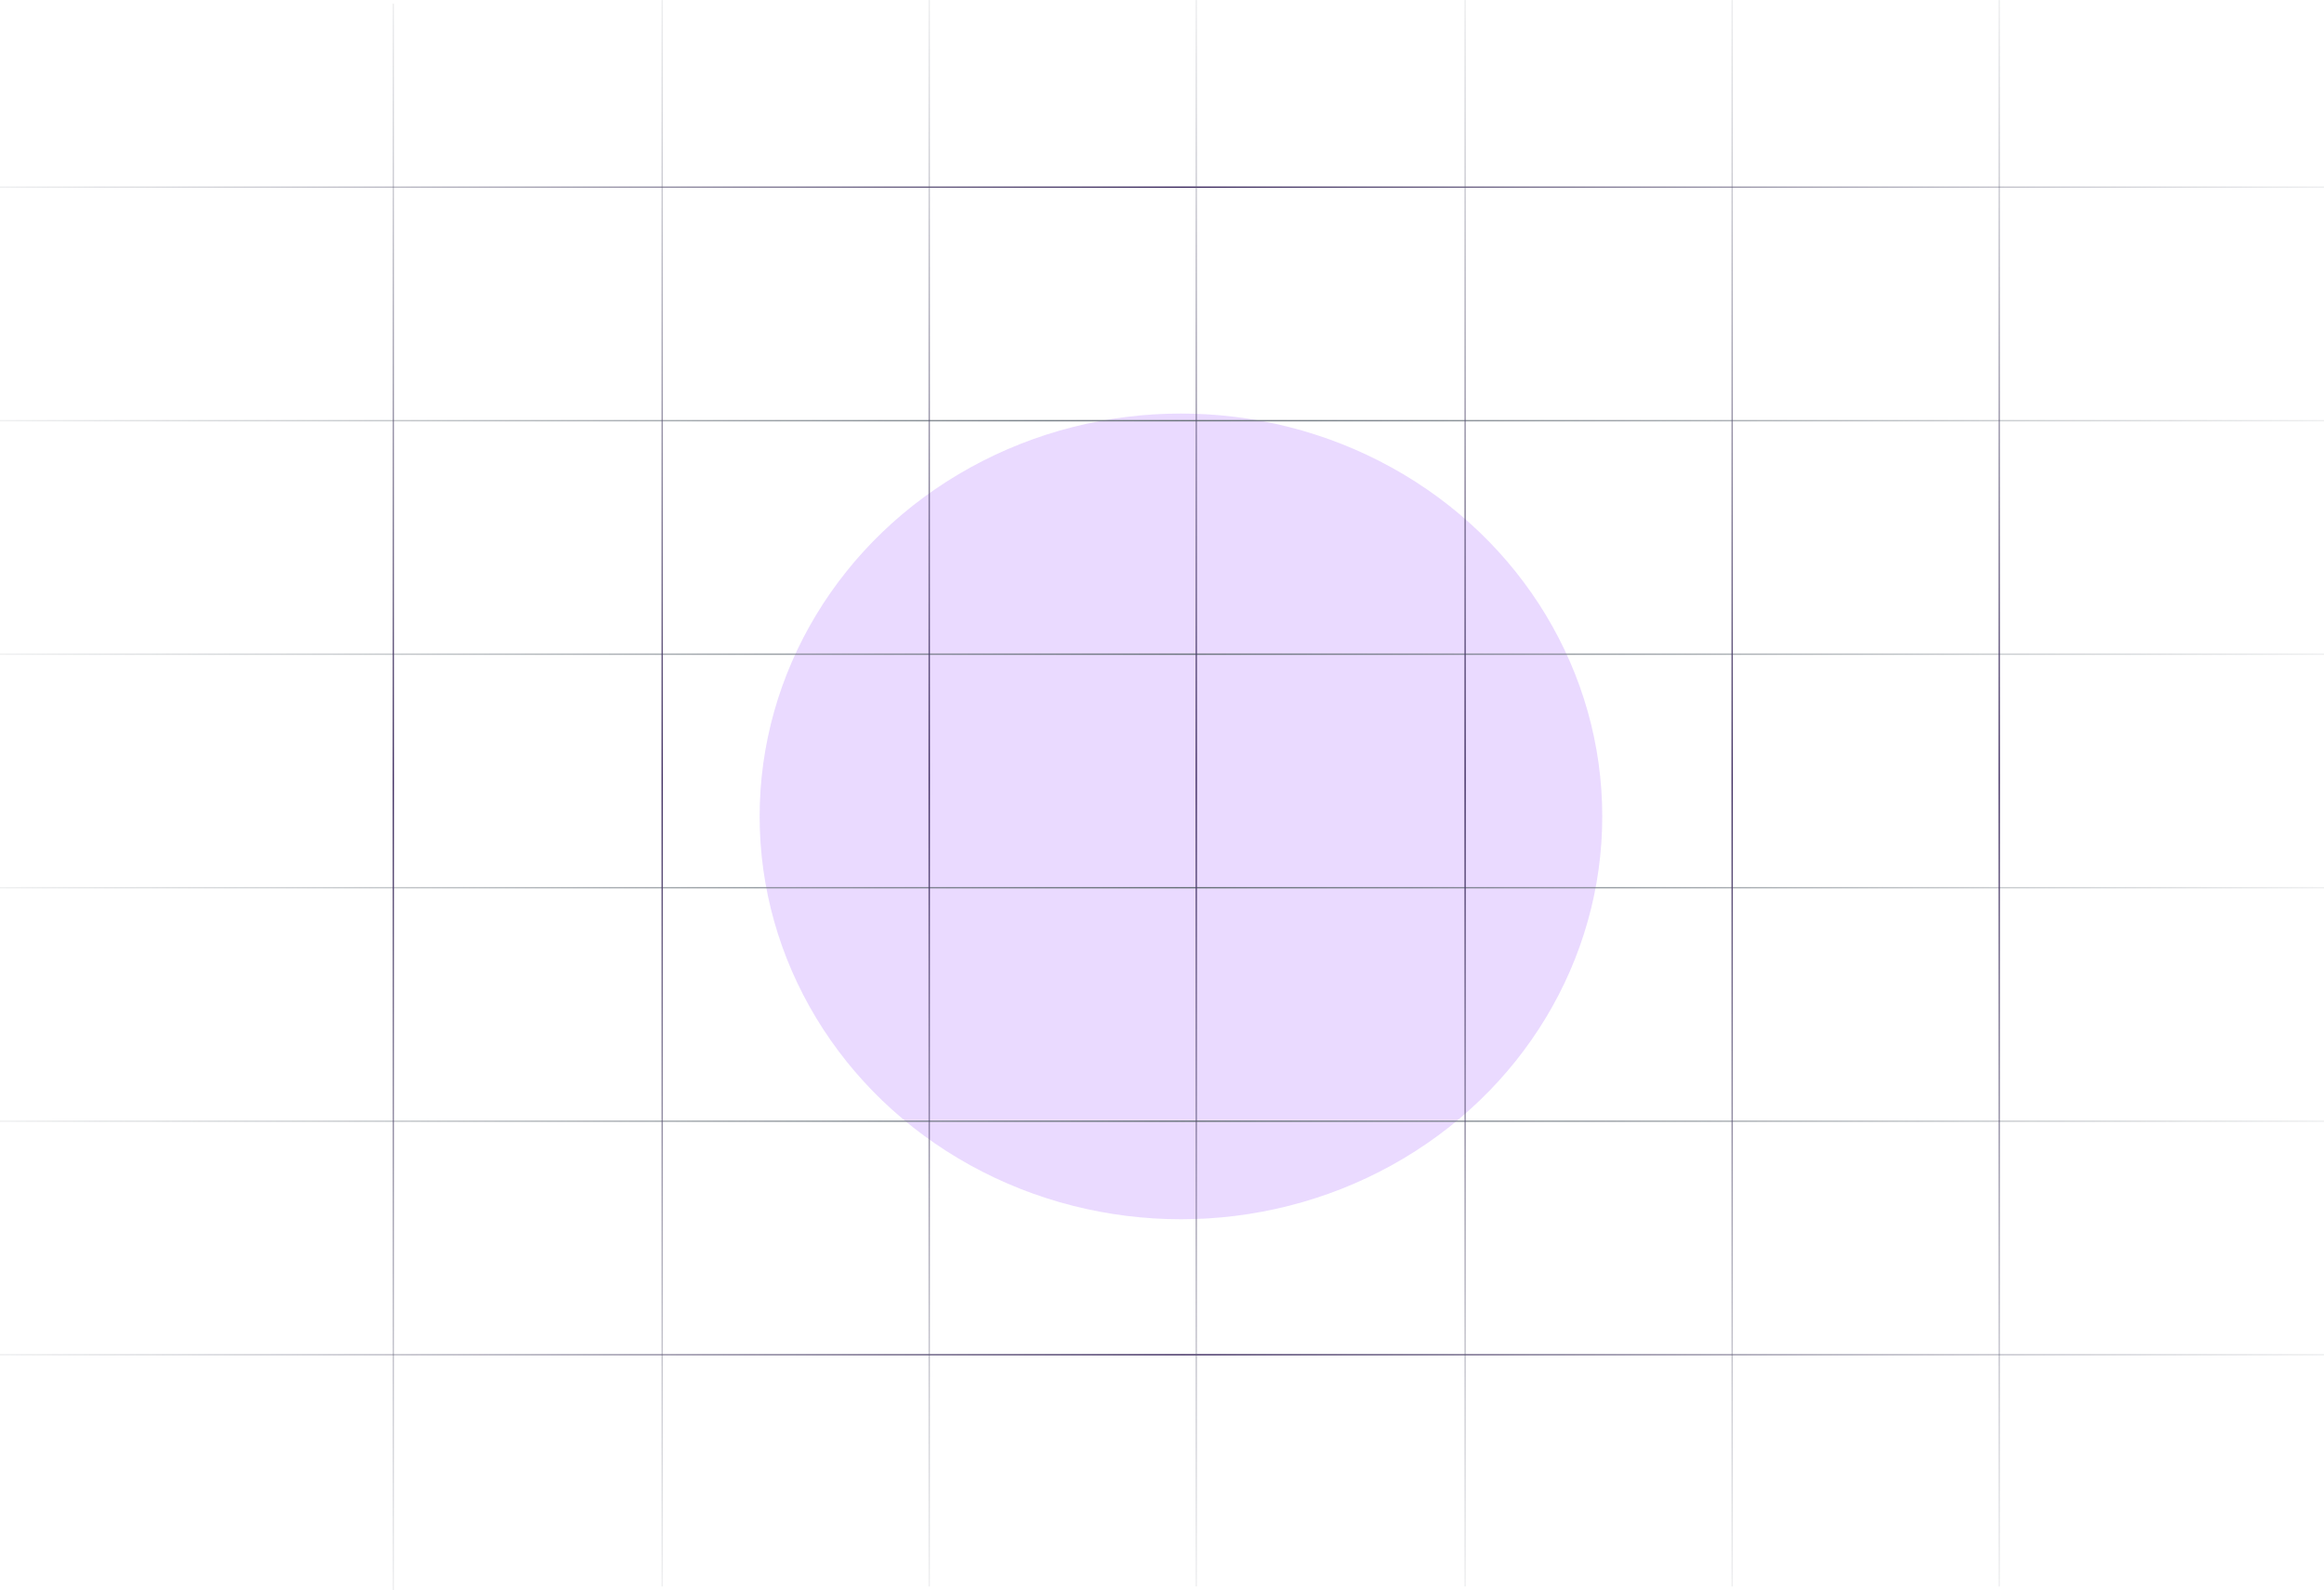 <svg width="1288" height="881" viewBox="0 0 1288 881" fill="none" xmlns="http://www.w3.org/2000/svg">
<g filter="url(#filter0_f_8933_32897)">
<ellipse cx="654.5" cy="452.352" rx="233.5" ry="223.213" transform="rotate(-180 654.5 452.352)" fill="#9747FF" fill-opacity="0.2"/>
</g>
<path d="M0 233.09H1288" stroke="url(#paint0_linear_8933_32897)" stroke-width="0.762"/>
<path d="M0 103.706H1288" stroke="url(#paint1_linear_8933_32897)" stroke-width="0.762"/>
<path d="M0 362.475H1288" stroke="url(#paint2_linear_8933_32897)" stroke-width="0.762"/>
<path d="M0 491.858H1288" stroke="url(#paint3_linear_8933_32897)" stroke-width="0.762"/>
<path d="M0 621.243H1288" stroke="url(#paint4_linear_8933_32897)" stroke-width="0.762"/>
<path d="M0 750.628H1288" stroke="url(#paint5_linear_8933_32897)" stroke-width="0.762"/>
<path d="M218 881L218 1.975" stroke="url(#paint6_linear_8933_32897)" stroke-width="0.762"/>
<path d="M367 879.024L367 -0" stroke="url(#paint7_linear_8933_32897)" stroke-width="0.762"/>
<path d="M515 879.024L515 -0" stroke="url(#paint8_linear_8933_32897)" stroke-width="0.762"/>
<path d="M663 879.024L663 -0" stroke="url(#paint9_linear_8933_32897)" stroke-width="0.762"/>
<path d="M812 879.024L812 -0" stroke="url(#paint10_linear_8933_32897)" stroke-width="0.762"/>
<path d="M960 879.024L960 -0" stroke="url(#paint11_linear_8933_32897)" stroke-width="0.762"/>
<path d="M1108 879.024L1108 -0" stroke="url(#paint12_linear_8933_32897)" stroke-width="0.762"/>
<defs>
<filter id="filter0_f_8933_32897" x="261" y="69.14" width="787" height="766.426" filterUnits="userSpaceOnUse" color-interpolation-filters="sRGB">
<feFlood flood-opacity="0" result="BackgroundImageFix"/>
<feBlend mode="normal" in="SourceGraphic" in2="BackgroundImageFix" result="shape"/>
<feGaussianBlur stdDeviation="80" result="effect1_foregroundBlur_8933_32897"/>
</filter>
<linearGradient id="paint0_linear_8933_32897" x1="1370" y1="233.09" x2="-79" y2="233.09" gradientUnits="userSpaceOnUse">
<stop stop-color="#6C757D" stop-opacity="0"/>
<stop offset="0.493" stop-color="#6C757D"/>
<stop offset="1" stop-color="#6C757D" stop-opacity="0"/>
</linearGradient>
<linearGradient id="paint1_linear_8933_32897" x1="1370" y1="103.706" x2="-79" y2="103.706" gradientUnits="userSpaceOnUse">
<stop stop-color="#6C757D" stop-opacity="0"/>
<stop offset="0.493" stop-color="#443265"/>
<stop offset="1" stop-color="#6C757D" stop-opacity="0"/>
</linearGradient>
<linearGradient id="paint2_linear_8933_32897" x1="1370" y1="362.475" x2="-79" y2="362.475" gradientUnits="userSpaceOnUse">
<stop stop-color="#6C757D" stop-opacity="0"/>
<stop offset="0.493" stop-color="#6C757D"/>
<stop offset="1" stop-color="#6C757D" stop-opacity="0"/>
</linearGradient>
<linearGradient id="paint3_linear_8933_32897" x1="1370" y1="491.858" x2="-79" y2="491.858" gradientUnits="userSpaceOnUse">
<stop stop-color="#6C757D" stop-opacity="0"/>
<stop offset="0.493" stop-color="#6C757D"/>
<stop offset="1" stop-color="#6C757D" stop-opacity="0"/>
</linearGradient>
<linearGradient id="paint4_linear_8933_32897" x1="1370" y1="621.243" x2="-79" y2="621.243" gradientUnits="userSpaceOnUse">
<stop stop-color="#6C757D" stop-opacity="0"/>
<stop offset="0.493" stop-color="#6C757D"/>
<stop offset="1" stop-color="#6C757D" stop-opacity="0"/>
</linearGradient>
<linearGradient id="paint5_linear_8933_32897" x1="1370" y1="750.628" x2="-79" y2="750.628" gradientUnits="userSpaceOnUse">
<stop stop-color="#6C757D" stop-opacity="0"/>
<stop offset="0.493" stop-color="#443265"/>
<stop offset="1" stop-color="#6C757D" stop-opacity="0"/>
</linearGradient>
<linearGradient id="paint6_linear_8933_32897" x1="218" y1="-53.987" x2="218" y2="934.915" gradientUnits="userSpaceOnUse">
<stop stop-color="#6C757D" stop-opacity="0"/>
<stop offset="0.493" stop-color="#443265"/>
<stop offset="1" stop-color="#6C757D" stop-opacity="0"/>
</linearGradient>
<linearGradient id="paint7_linear_8933_32897" x1="367" y1="-55.963" x2="367" y2="932.94" gradientUnits="userSpaceOnUse">
<stop stop-color="#6C757D" stop-opacity="0"/>
<stop offset="0.493" stop-color="#443265"/>
<stop offset="1" stop-color="#6C757D" stop-opacity="0"/>
</linearGradient>
<linearGradient id="paint8_linear_8933_32897" x1="515" y1="-55.963" x2="515" y2="932.94" gradientUnits="userSpaceOnUse">
<stop stop-color="#6C757D" stop-opacity="0"/>
<stop offset="0.493" stop-color="#443265"/>
<stop offset="1" stop-color="#6C757D" stop-opacity="0"/>
</linearGradient>
<linearGradient id="paint9_linear_8933_32897" x1="663" y1="-55.963" x2="663" y2="932.94" gradientUnits="userSpaceOnUse">
<stop stop-color="#6C757D" stop-opacity="0"/>
<stop offset="0.493" stop-color="#443265"/>
<stop offset="1" stop-color="#6C757D" stop-opacity="0"/>
</linearGradient>
<linearGradient id="paint10_linear_8933_32897" x1="812" y1="-55.963" x2="812" y2="932.94" gradientUnits="userSpaceOnUse">
<stop stop-color="#6C757D" stop-opacity="0"/>
<stop offset="0.493" stop-color="#443265"/>
<stop offset="1" stop-color="#6C757D" stop-opacity="0"/>
</linearGradient>
<linearGradient id="paint11_linear_8933_32897" x1="960" y1="-55.963" x2="960" y2="932.94" gradientUnits="userSpaceOnUse">
<stop stop-color="#6C757D" stop-opacity="0"/>
<stop offset="0.493" stop-color="#443265"/>
<stop offset="1" stop-color="#6C757D" stop-opacity="0"/>
</linearGradient>
<linearGradient id="paint12_linear_8933_32897" x1="1108" y1="-55.963" x2="1108" y2="932.94" gradientUnits="userSpaceOnUse">
<stop stop-color="#6C757D" stop-opacity="0"/>
<stop offset="0.493" stop-color="#443265"/>
<stop offset="1" stop-color="#6C757D" stop-opacity="0"/>
</linearGradient>
</defs>
</svg>
